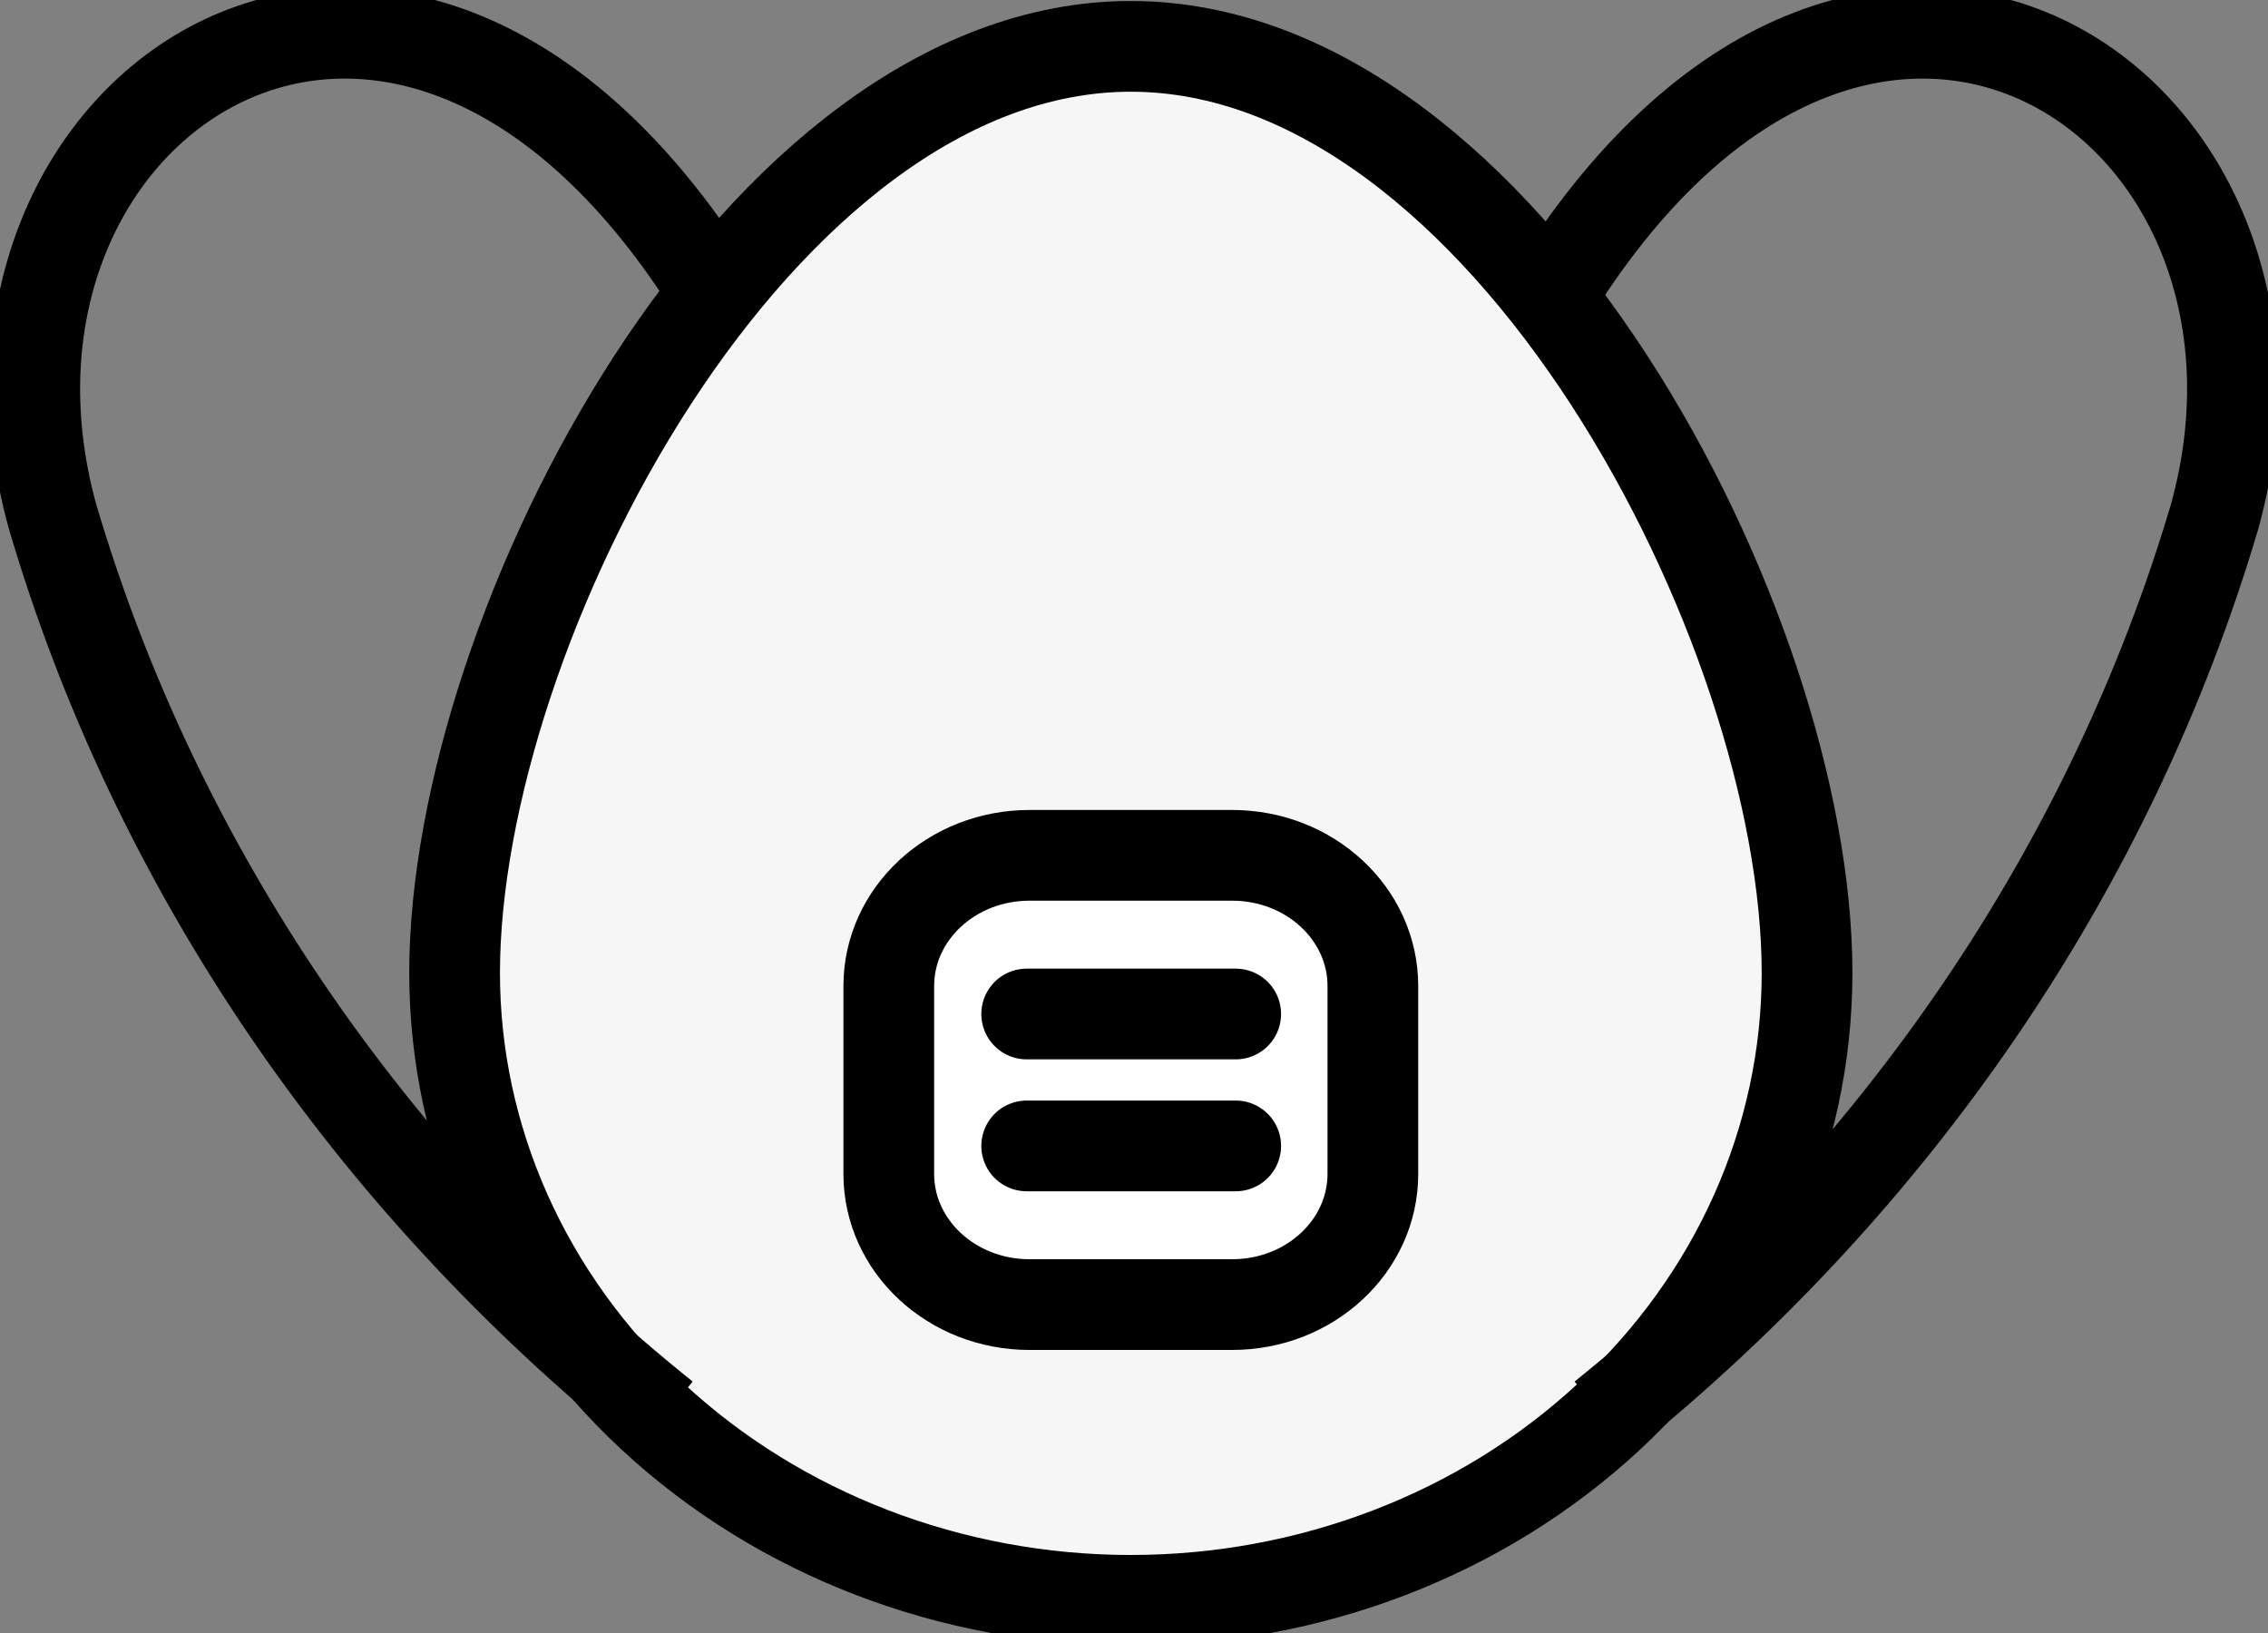 <svg width="25" height="18" viewBox="0 0 25 18" fill="none" xmlns="http://www.w3.org/2000/svg">
<rect x="0" y="0" width="25" height="18" fill="#808080" stroke="none"/>
<g clip-path="url(#clip0_0_3611)">
<path d="M19.919 10.724C19.919 6.902 16.576 0.511 12.465 0.511C8.354 0.511 5.011 6.902 5.011 10.724C5.011 12.558 5.796 14.317 7.194 15.614C8.592 16.912 10.488 17.64 12.465 17.64C14.442 17.64 16.338 16.912 17.736 15.614C19.134 14.317 19.919 12.558 19.919 10.724Z" fill="#F6F6F6" stroke="black" stroke-miterlimit="10"/>
<path d="M13.582 9.428H11.348C10.491 9.428 9.797 10.073 9.797 10.868V12.94C9.797 13.735 10.491 14.38 11.348 14.38H13.582C14.439 14.38 15.133 13.735 15.133 12.94V10.868C15.133 10.073 14.439 9.428 13.582 9.428Z" fill="white" stroke="black" stroke-miterlimit="10"/>
<path d="M11.317 11.177H13.621" stroke="black" stroke-miterlimit="10" stroke-linecap="round"/>
<path d="M11.317 12.631H13.621" stroke="black" stroke-miterlimit="10" stroke-linecap="round"/>
<path d="M17.08 3.282C20.54 -2.346 25.683 1.123 24.41 5.7C23.267 9.551 20.922 13.001 17.67 15.618" stroke="black" stroke-miterlimit="10"/>
<path d="M7.912 3.282C4.452 -2.346 -0.691 1.123 0.581 5.7C1.719 9.553 4.065 13.005 7.322 15.618" stroke="black" stroke-miterlimit="10"/>
</g>
<defs>
<clipPath id="clip0_0_3611">
<rect width="25" height="18" fill="white"/>
</clipPath>
</defs>
</svg>
